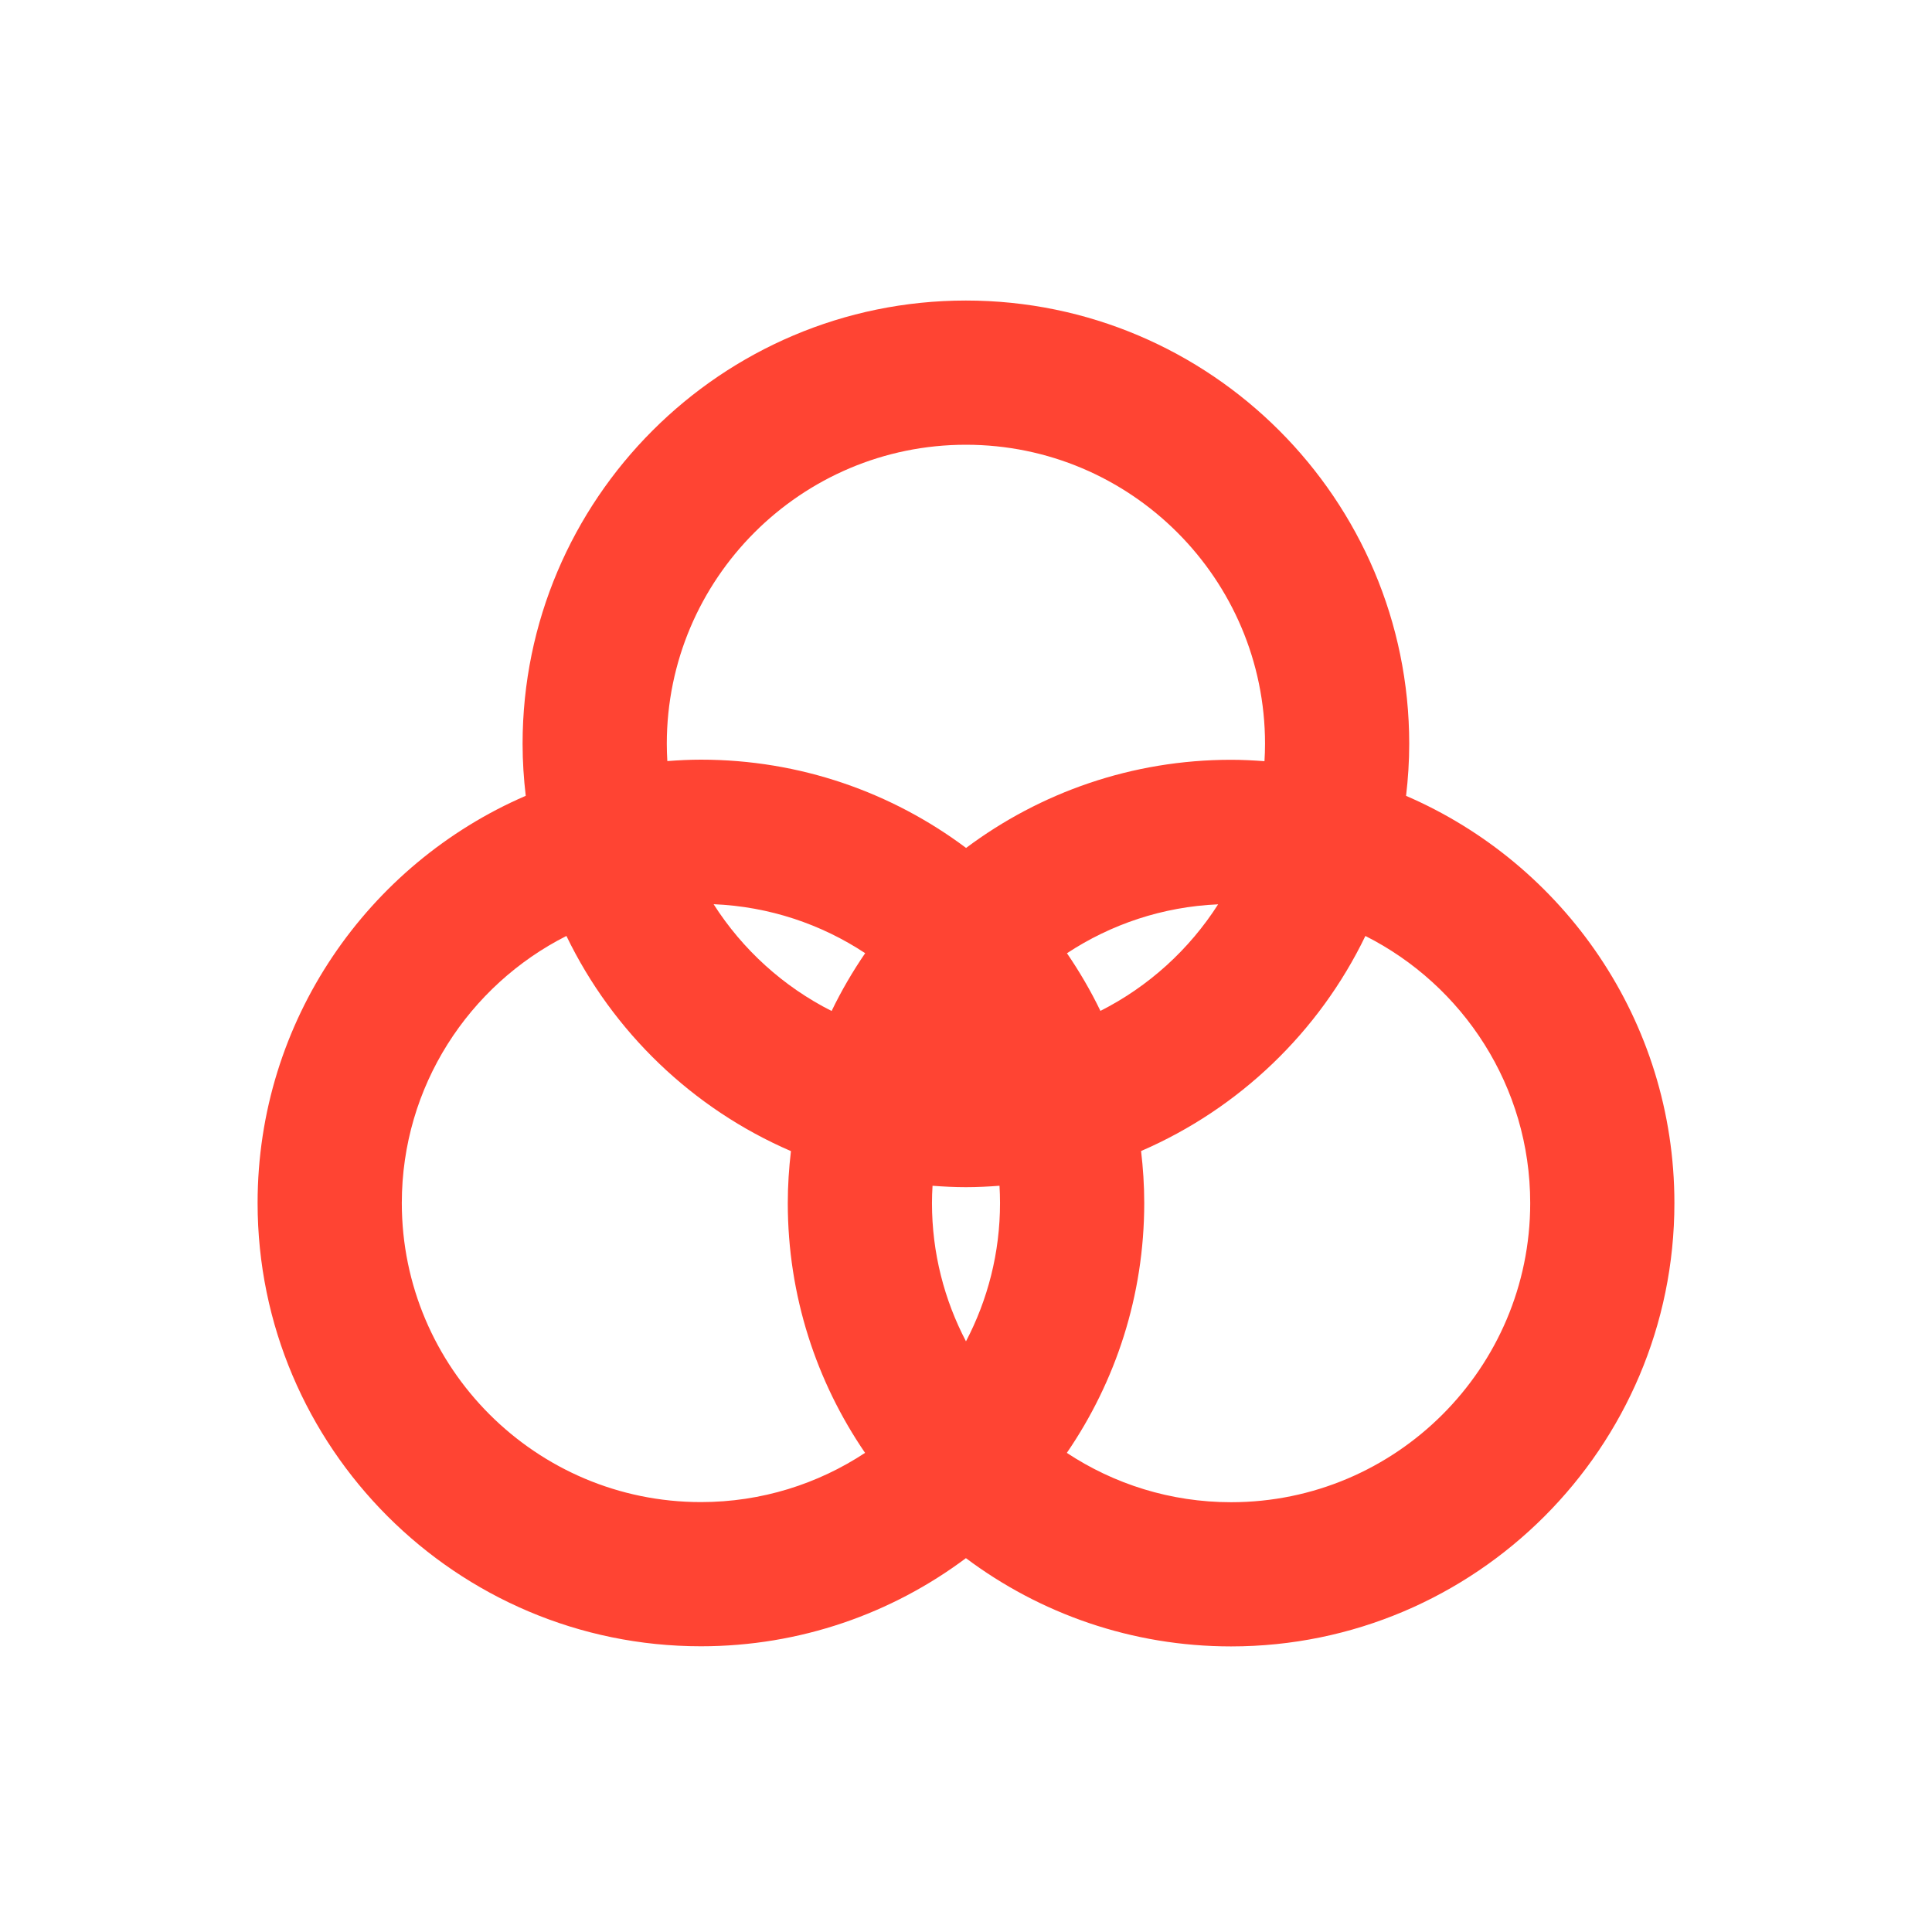 <svg width="90" height="90" viewBox="0 0 90 90" fill="none" xmlns="http://www.w3.org/2000/svg">
<path d="M65.5 37.074C65.594 36.278 65.647 35.471 65.647 34.651C65.647 23.264 56.383 14 44.996 14C33.608 14 24.344 23.264 24.344 34.651C24.344 35.47 24.398 36.277 24.491 37.072C17.151 40.242 12 47.549 12 56.039C12 67.426 21.264 76.69 32.651 76.69C37.276 76.69 41.551 75.162 44.996 72.585C48.443 75.166 52.721 76.696 57.349 76.696C68.735 76.696 78 67.431 78 56.044C78.001 47.551 72.845 40.242 65.5 37.074ZM31.062 34.651C31.062 26.968 37.313 20.718 44.996 20.718C52.679 20.718 58.93 26.969 58.93 34.651C58.93 34.923 58.92 35.191 58.904 35.459C58.39 35.421 57.873 35.394 57.349 35.394C52.724 35.394 48.45 36.922 45.004 39.5C41.557 36.919 37.28 35.388 32.651 35.388C32.125 35.388 31.604 35.415 31.087 35.454C31.072 35.188 31.062 34.921 31.062 34.651ZM46.585 56.04C46.585 58.365 46.01 60.556 44.999 62.485C43.99 60.558 43.415 58.368 43.415 56.045C43.415 55.774 43.425 55.506 43.441 55.238C43.955 55.276 44.472 55.303 44.996 55.303C45.523 55.303 46.043 55.276 46.561 55.237C46.576 55.503 46.585 55.77 46.585 56.04ZM38.74 47.096C36.49 45.961 34.59 44.234 33.242 42.121C35.842 42.23 38.26 43.054 40.303 44.403C39.718 45.258 39.193 46.156 38.74 47.096ZM49.703 44.406C51.742 43.062 54.152 42.238 56.745 42.127C55.399 44.235 53.504 45.957 51.262 47.091C50.809 46.154 50.286 45.258 49.703 44.406ZM18.718 56.04C18.718 50.609 21.842 45.898 26.386 43.6C28.545 48.072 32.271 51.65 36.845 53.623C36.752 54.418 36.698 55.225 36.698 56.045C36.698 60.357 38.029 64.364 40.298 67.68C38.101 69.128 35.474 69.973 32.652 69.973C24.968 69.973 18.718 63.723 18.718 56.04ZM57.349 69.979C54.524 69.979 51.895 69.132 49.697 67.681C51.97 64.365 53.303 60.355 53.303 56.04C53.303 55.22 53.249 54.413 53.156 53.619C57.726 51.645 61.448 48.069 63.605 43.601C68.155 45.897 71.283 50.611 71.283 56.046C71.283 63.729 65.032 69.979 57.349 69.979Z" fill="#FF4433"/>
</svg>

